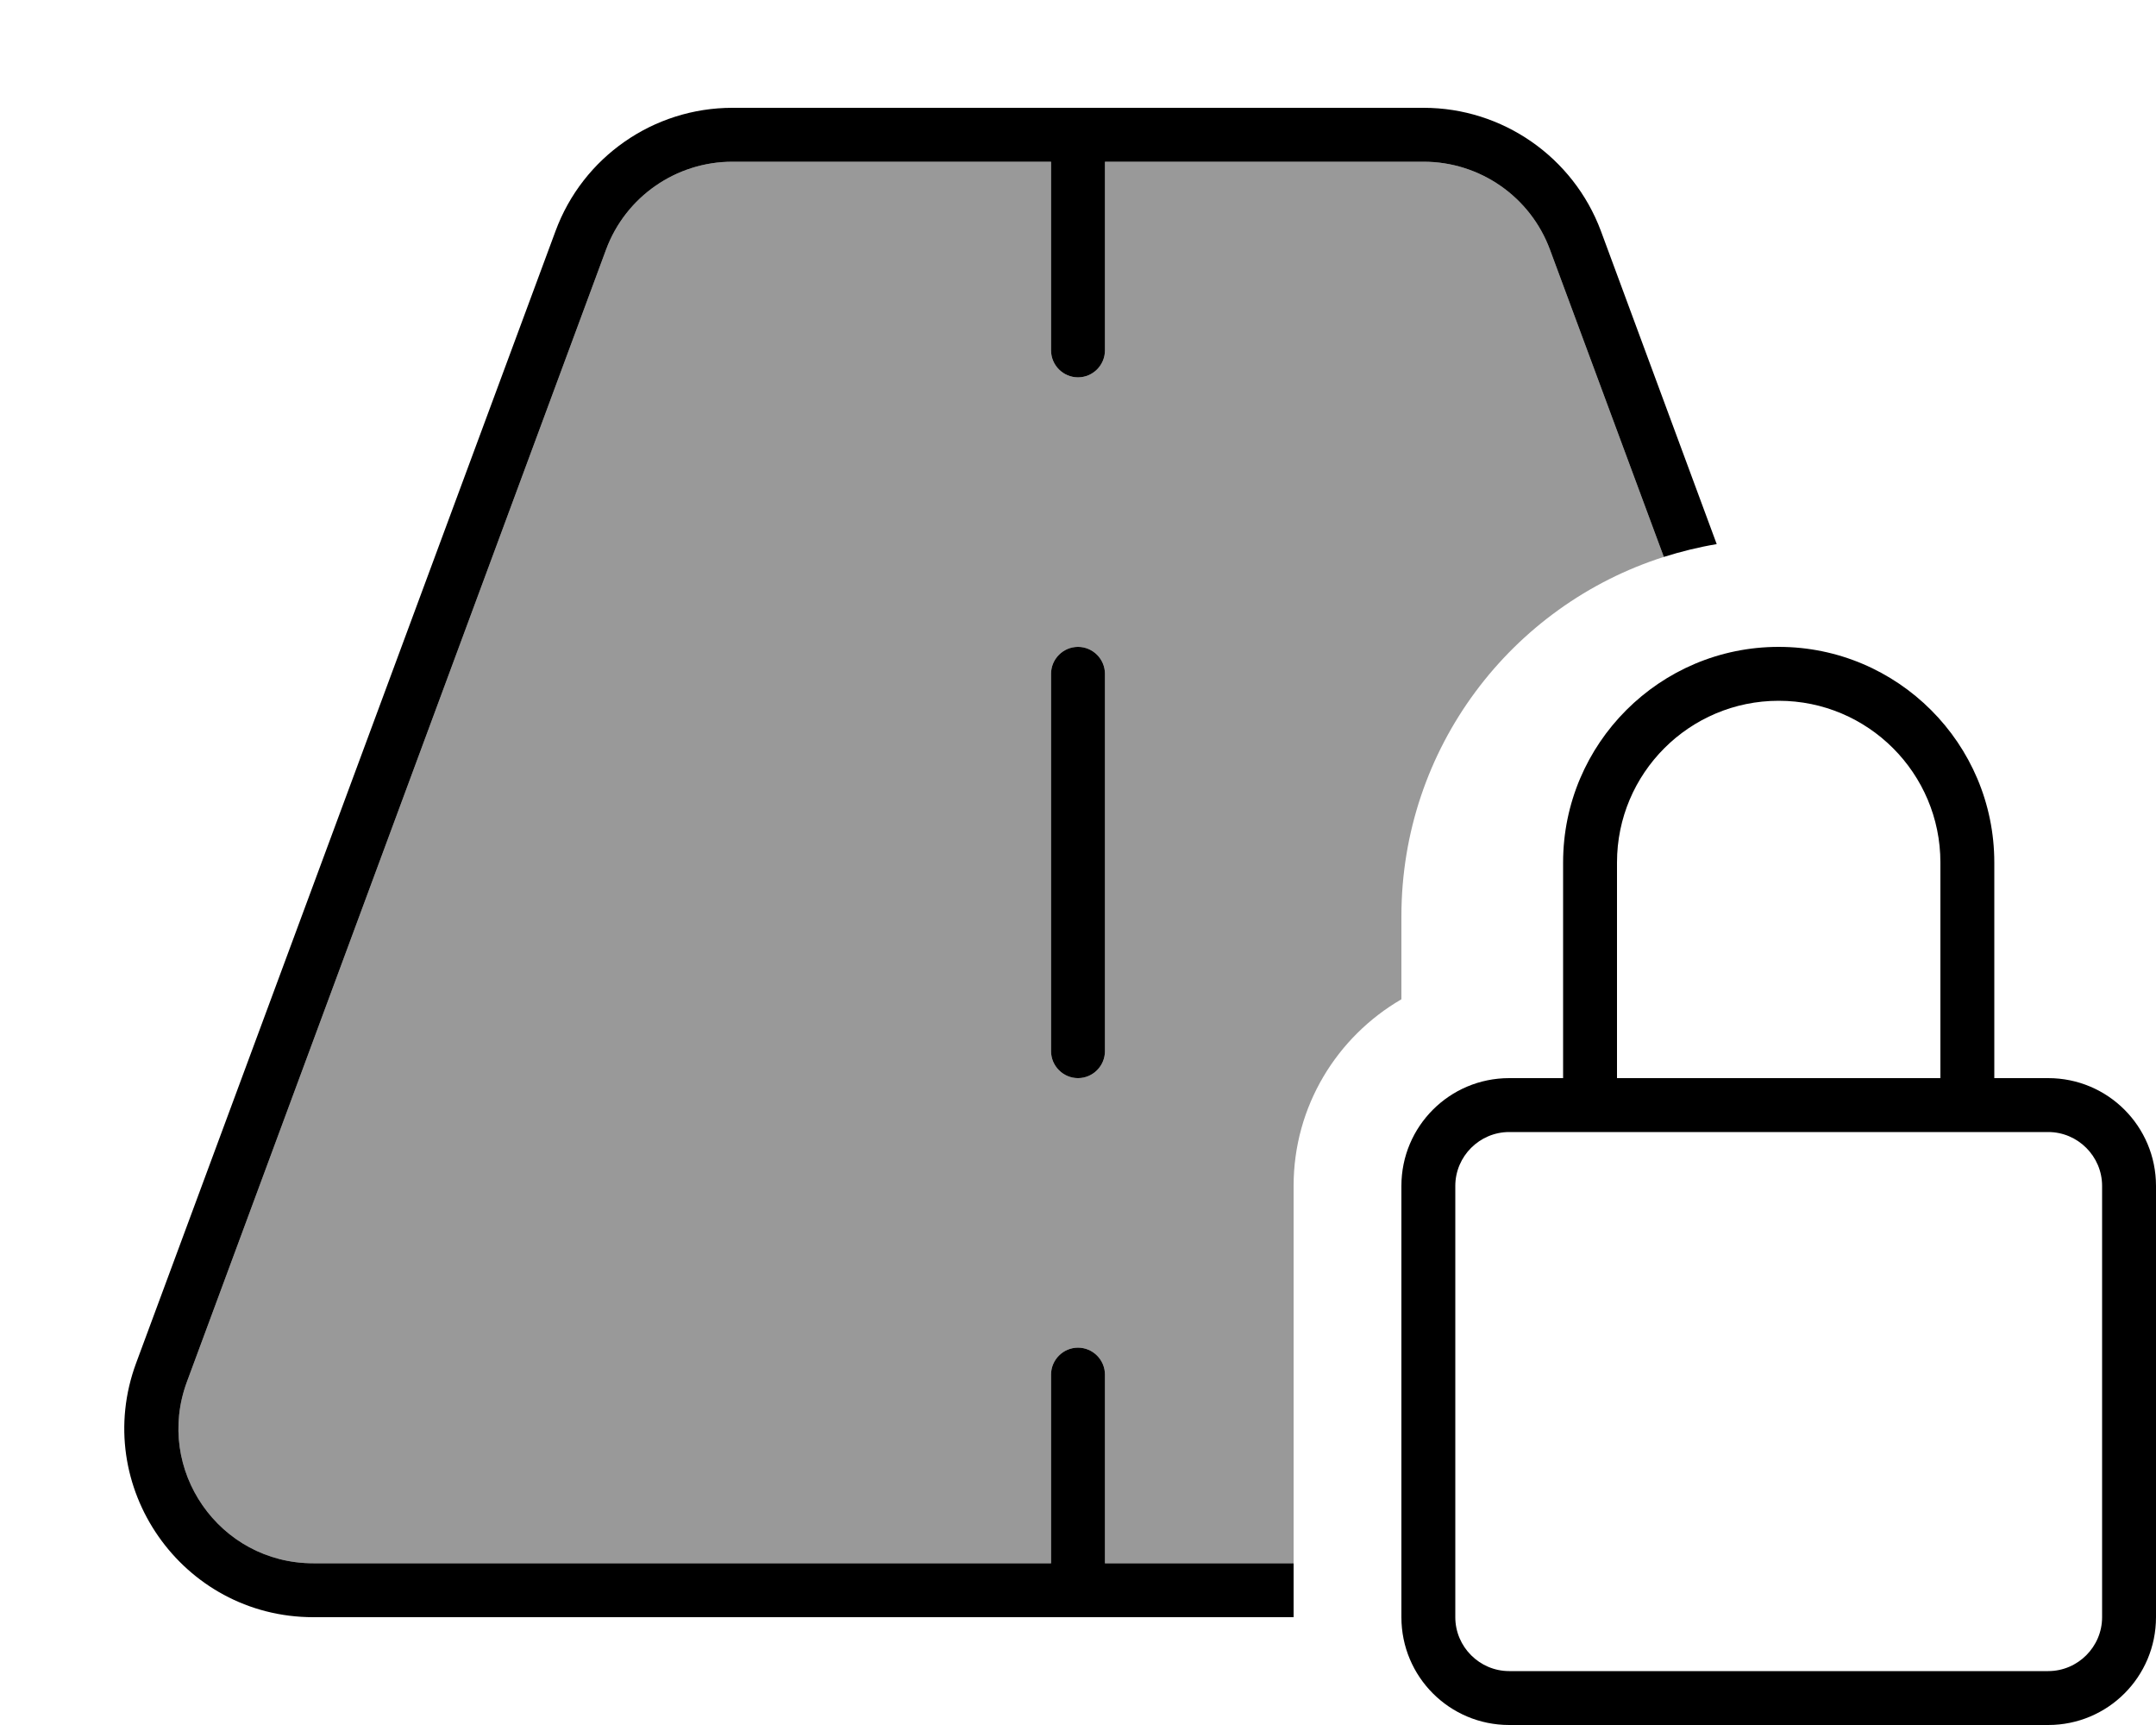 <svg fill="currentColor" xmlns="http://www.w3.org/2000/svg" viewBox="0 0 640 512"><!--! Font Awesome Pro 6.7.2 by @fontawesome - https://fontawesome.com License - https://fontawesome.com/license (Commercial License) Copyright 2024 Fonticons, Inc. --><defs><style>.fa-secondary{opacity:.4}</style></defs><path class="fa-secondary" d="M55.5 410.1l124.4-336C185.7 58.4 200.7 48 217.4 48L312 48l0 56c0 4.4 3.6 8 8 8s8-3.6 8-8l0-56 94.6 0c16.7 0 31.7 10.4 37.5 26.1l33.8 91.2C448.7 179.7 416 222 416 272l0 24.6c-19.1 11.1-32 31.7-32 55.4l0 112-56 0 0-56c0-4.4-3.6-8-8-8s-8 3.6-8 8l0 56L93 464c-27.9 0-47.2-27.8-37.5-53.9zM312 200l0 112c0 4.4 3.6 8 8 8s8-3.6 8-8l0-112c0-4.4-3.6-8-8-8s-8 3.6-8 8z"/><path class="fa-primary" d="M217.4 32C194 32 173 46.6 164.9 68.6L40.4 404.6C26.9 441.1 54 480 93 480l291 0 0-16-56 0 0-56c0-4.4-3.6-8-8-8s-8 3.6-8 8l0 56L93 464c-27.9 0-47.2-27.8-37.5-53.9l124.4-336C185.7 58.4 200.7 48 217.4 48L312 48l0 56c0 4.4 3.6 8 8 8s8-3.6 8-8l0-56 94.6 0c16.7 0 31.7 10.4 37.5 26.1l33.8 91.2c5.1-1.6 10.3-2.9 15.7-3.8l-34.4-93C467 46.6 446 32 422.6 32L217.4 32zM328 200c0-4.4-3.6-8-8-8s-8 3.6-8 8l0 112c0 4.4 3.6 8 8 8s8-3.6 8-8l0-112zm200 8c26.5 0 48 21.5 48 48l0 64-96 0 0-64c0-26.5 21.5-48 48-48zm-64 48l0 64-16 0c-17.7 0-32 14.3-32 32l0 128c0 17.7 14.3 32 32 32l160 0c17.7 0 32-14.3 32-32l0-128c0-17.7-14.3-32-32-32l-16 0 0-64c0-35.3-28.7-64-64-64s-64 28.7-64 64zm-16 80l16 0 16 0 96 0 16 0 16 0c8.8 0 16 7.2 16 16l0 128c0 8.8-7.2 16-16 16l-160 0c-8.8 0-16-7.2-16-16l0-128c0-8.8 7.2-16 16-16z"/></svg>
